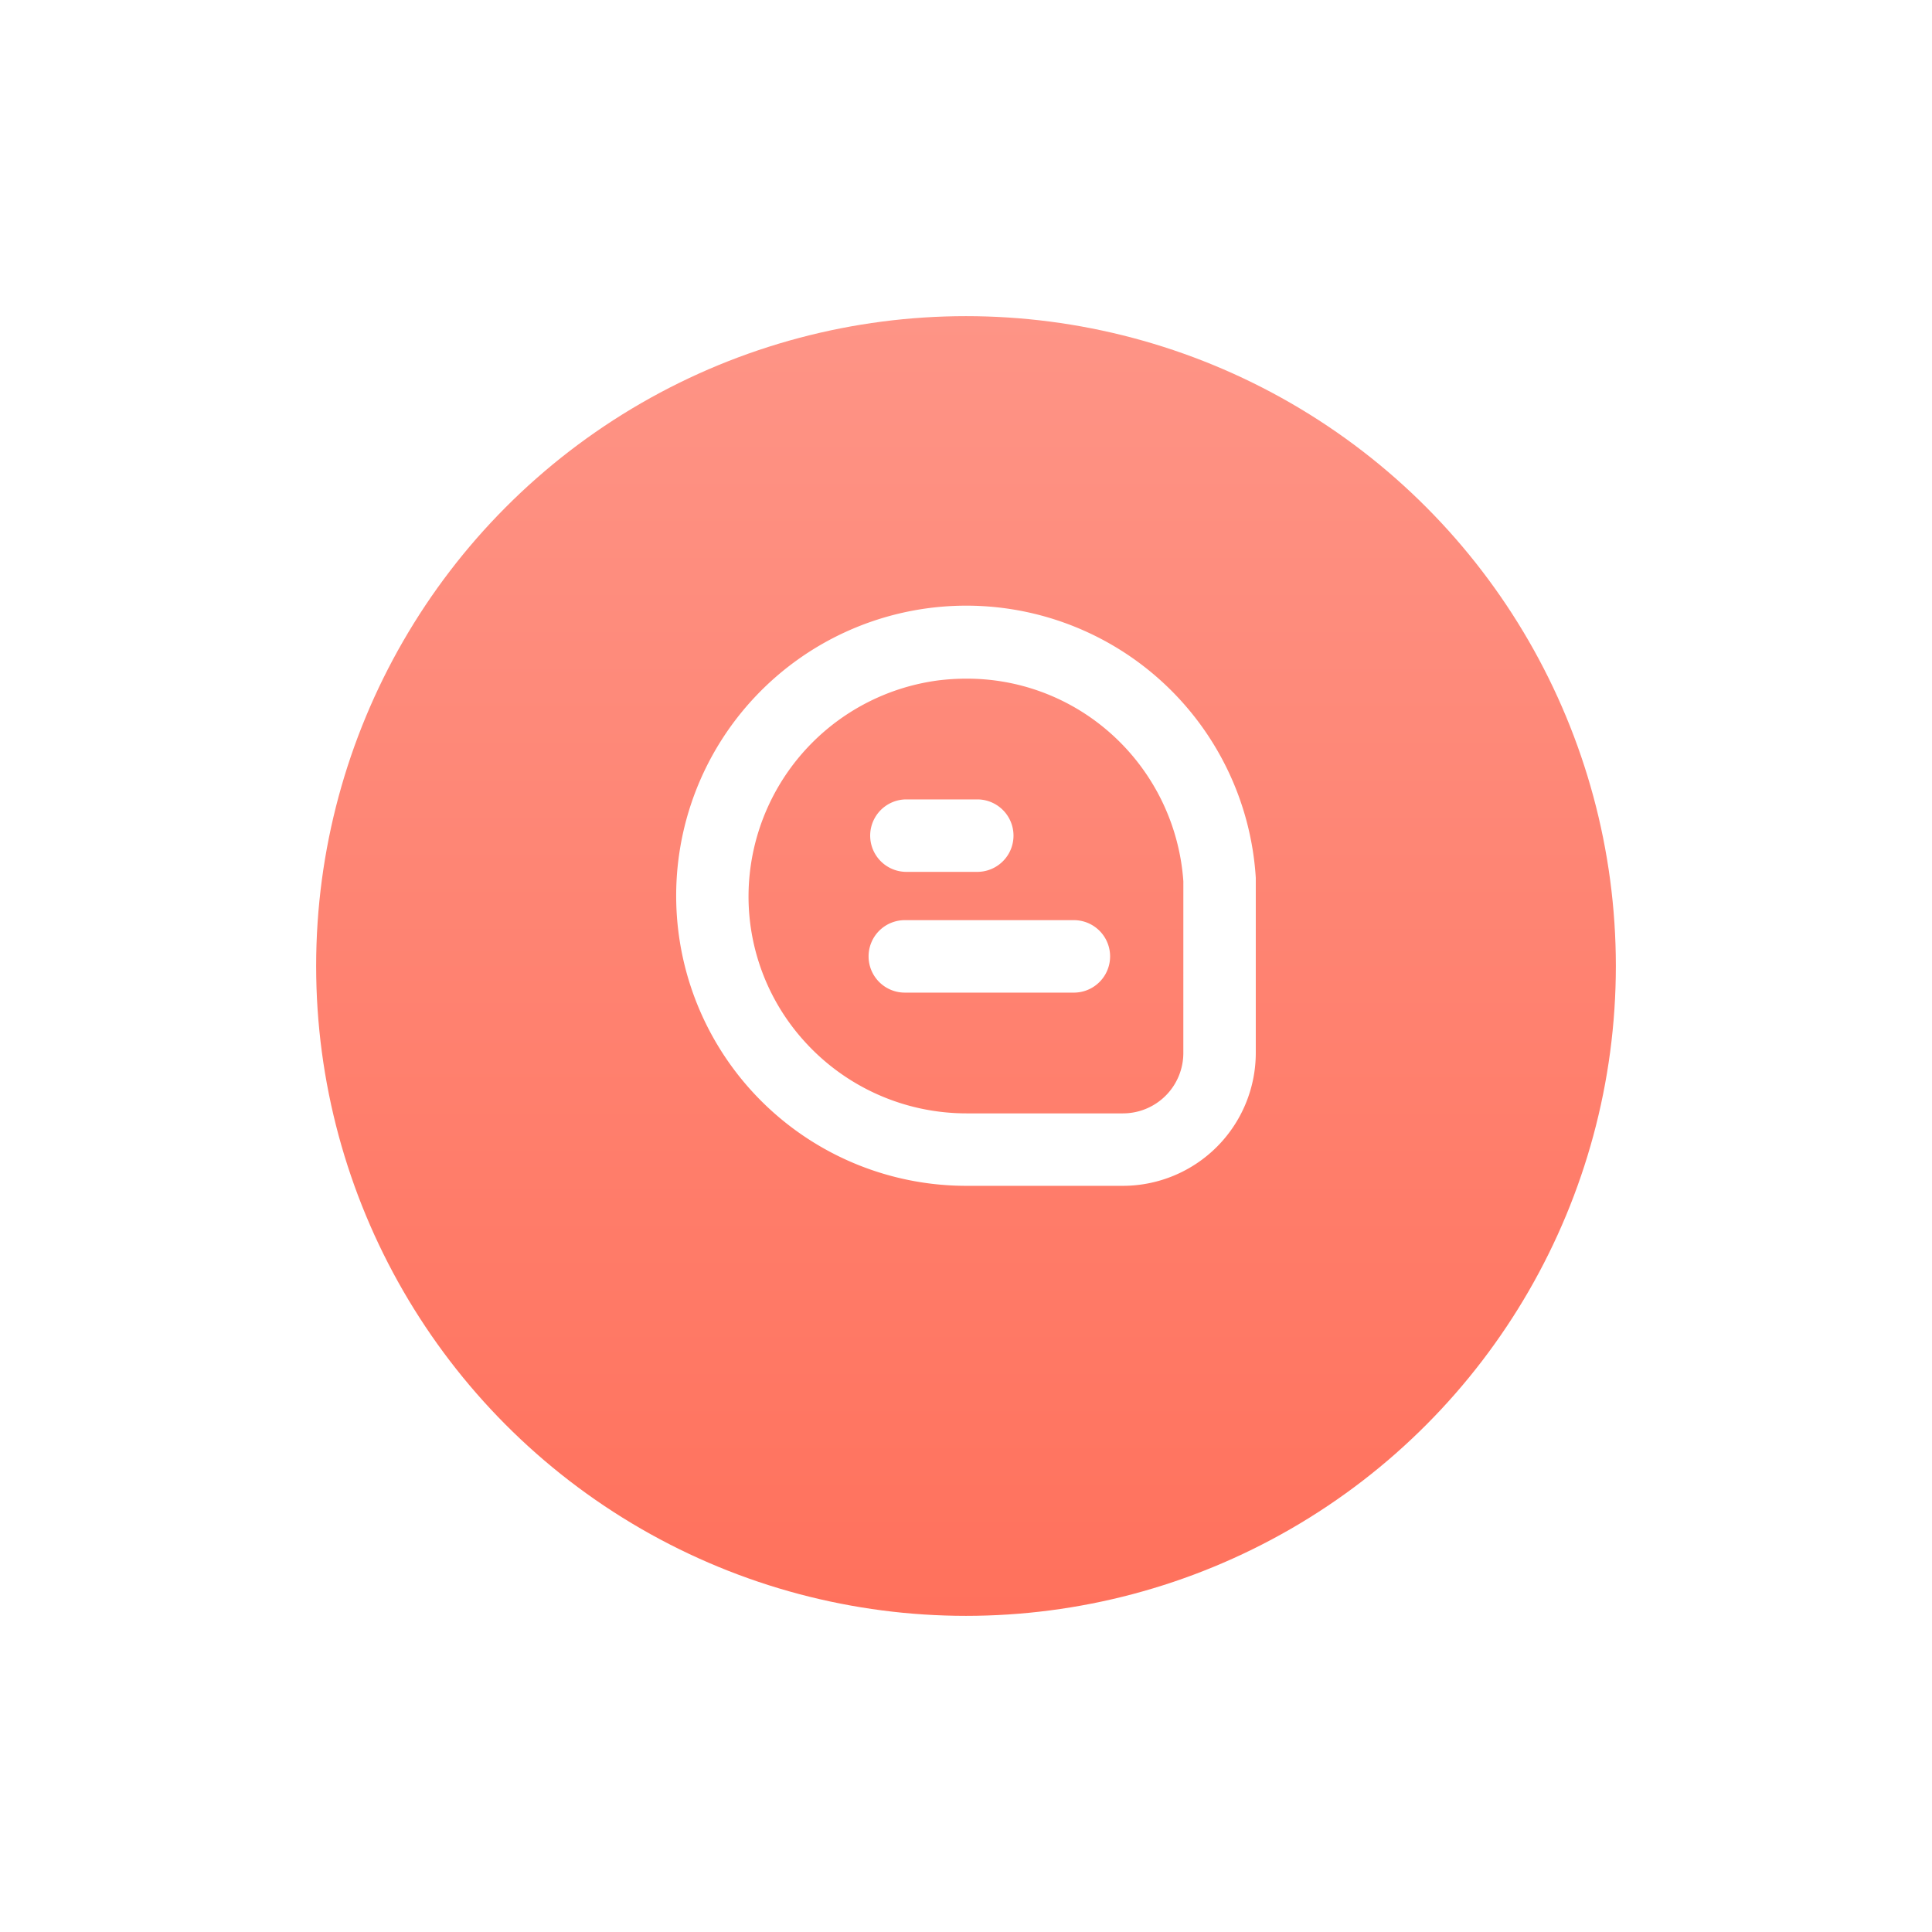 <svg xmlns="http://www.w3.org/2000/svg" xmlns:xlink="http://www.w3.org/1999/xlink" width="110" height="110" viewBox="0 0 110 110">
  <defs>
    <linearGradient id="linear-gradient" x1="0.5" x2="0.5" y2="1" gradientUnits="objectBoundingBox">
      <stop offset="0" stop-color="#fe9486"/>
      <stop offset="1" stop-color="#ff715c"/>
    </linearGradient>
    <filter id="Ellipse_3" x="0" y="0" width="110" height="110" filterUnits="userSpaceOnUse">
      <feOffset dy="4" input="SourceAlpha"/>
      <feGaussianBlur stdDeviation="6" result="blur"/>
      <feFlood flood-color="#ccc"/>
      <feComposite operator="in" in2="blur"/>
      <feComposite in="SourceGraphic"/>
    </filter>
  </defs>
  <g id="advice" transform="translate(-334 -2179)">
    <g transform="matrix(1, 0, 0, 1, 334, 2179)" filter="url(#Ellipse_3)">
      <circle id="Ellipse_3-2" data-name="Ellipse 3" cx="37" cy="37" r="37" transform="translate(18 14)" fill="url(#linear-gradient)"/>
    </g>
    <g id="comment" transform="translate(372.499 2213.506)">
      <path id="Path_16306" data-name="Path 16306" d="M33,15.472A16.516,16.516,0,1,0,16.524,33.01h8.914A7.572,7.572,0,0,0,33,25.447V15.472Zm-4.125,9.975a3.438,3.438,0,0,1-3.438,3.438H16.524a12.432,12.432,0,0,1-9.255-4.14,12.274,12.274,0,0,1-3.062-9.672A12.428,12.428,0,0,1,14.915,4.234a13.041,13.041,0,0,1,1.613-.1,12.283,12.283,0,0,1,7.891,2.841,12.428,12.428,0,0,1,4.457,8.694Z" transform="translate(0 0)" fill="#fff"/>
      <path id="Path_16307" data-name="Path 16307" d="M10.063,12.125h4.125a2.063,2.063,0,0,0,0-4.125H10.063a2.063,2.063,0,0,0,0,4.125Z" transform="translate(3 3.009)" fill="#fff"/>
      <path id="Path_16308" data-name="Path 16308" d="M19.688,13H10.063a2.063,2.063,0,1,0,0,4.125h9.625a2.063,2.063,0,0,0,0-4.125Z" transform="translate(3 4.884)" fill="#fff"/>
    </g>
  </g>
</svg>
